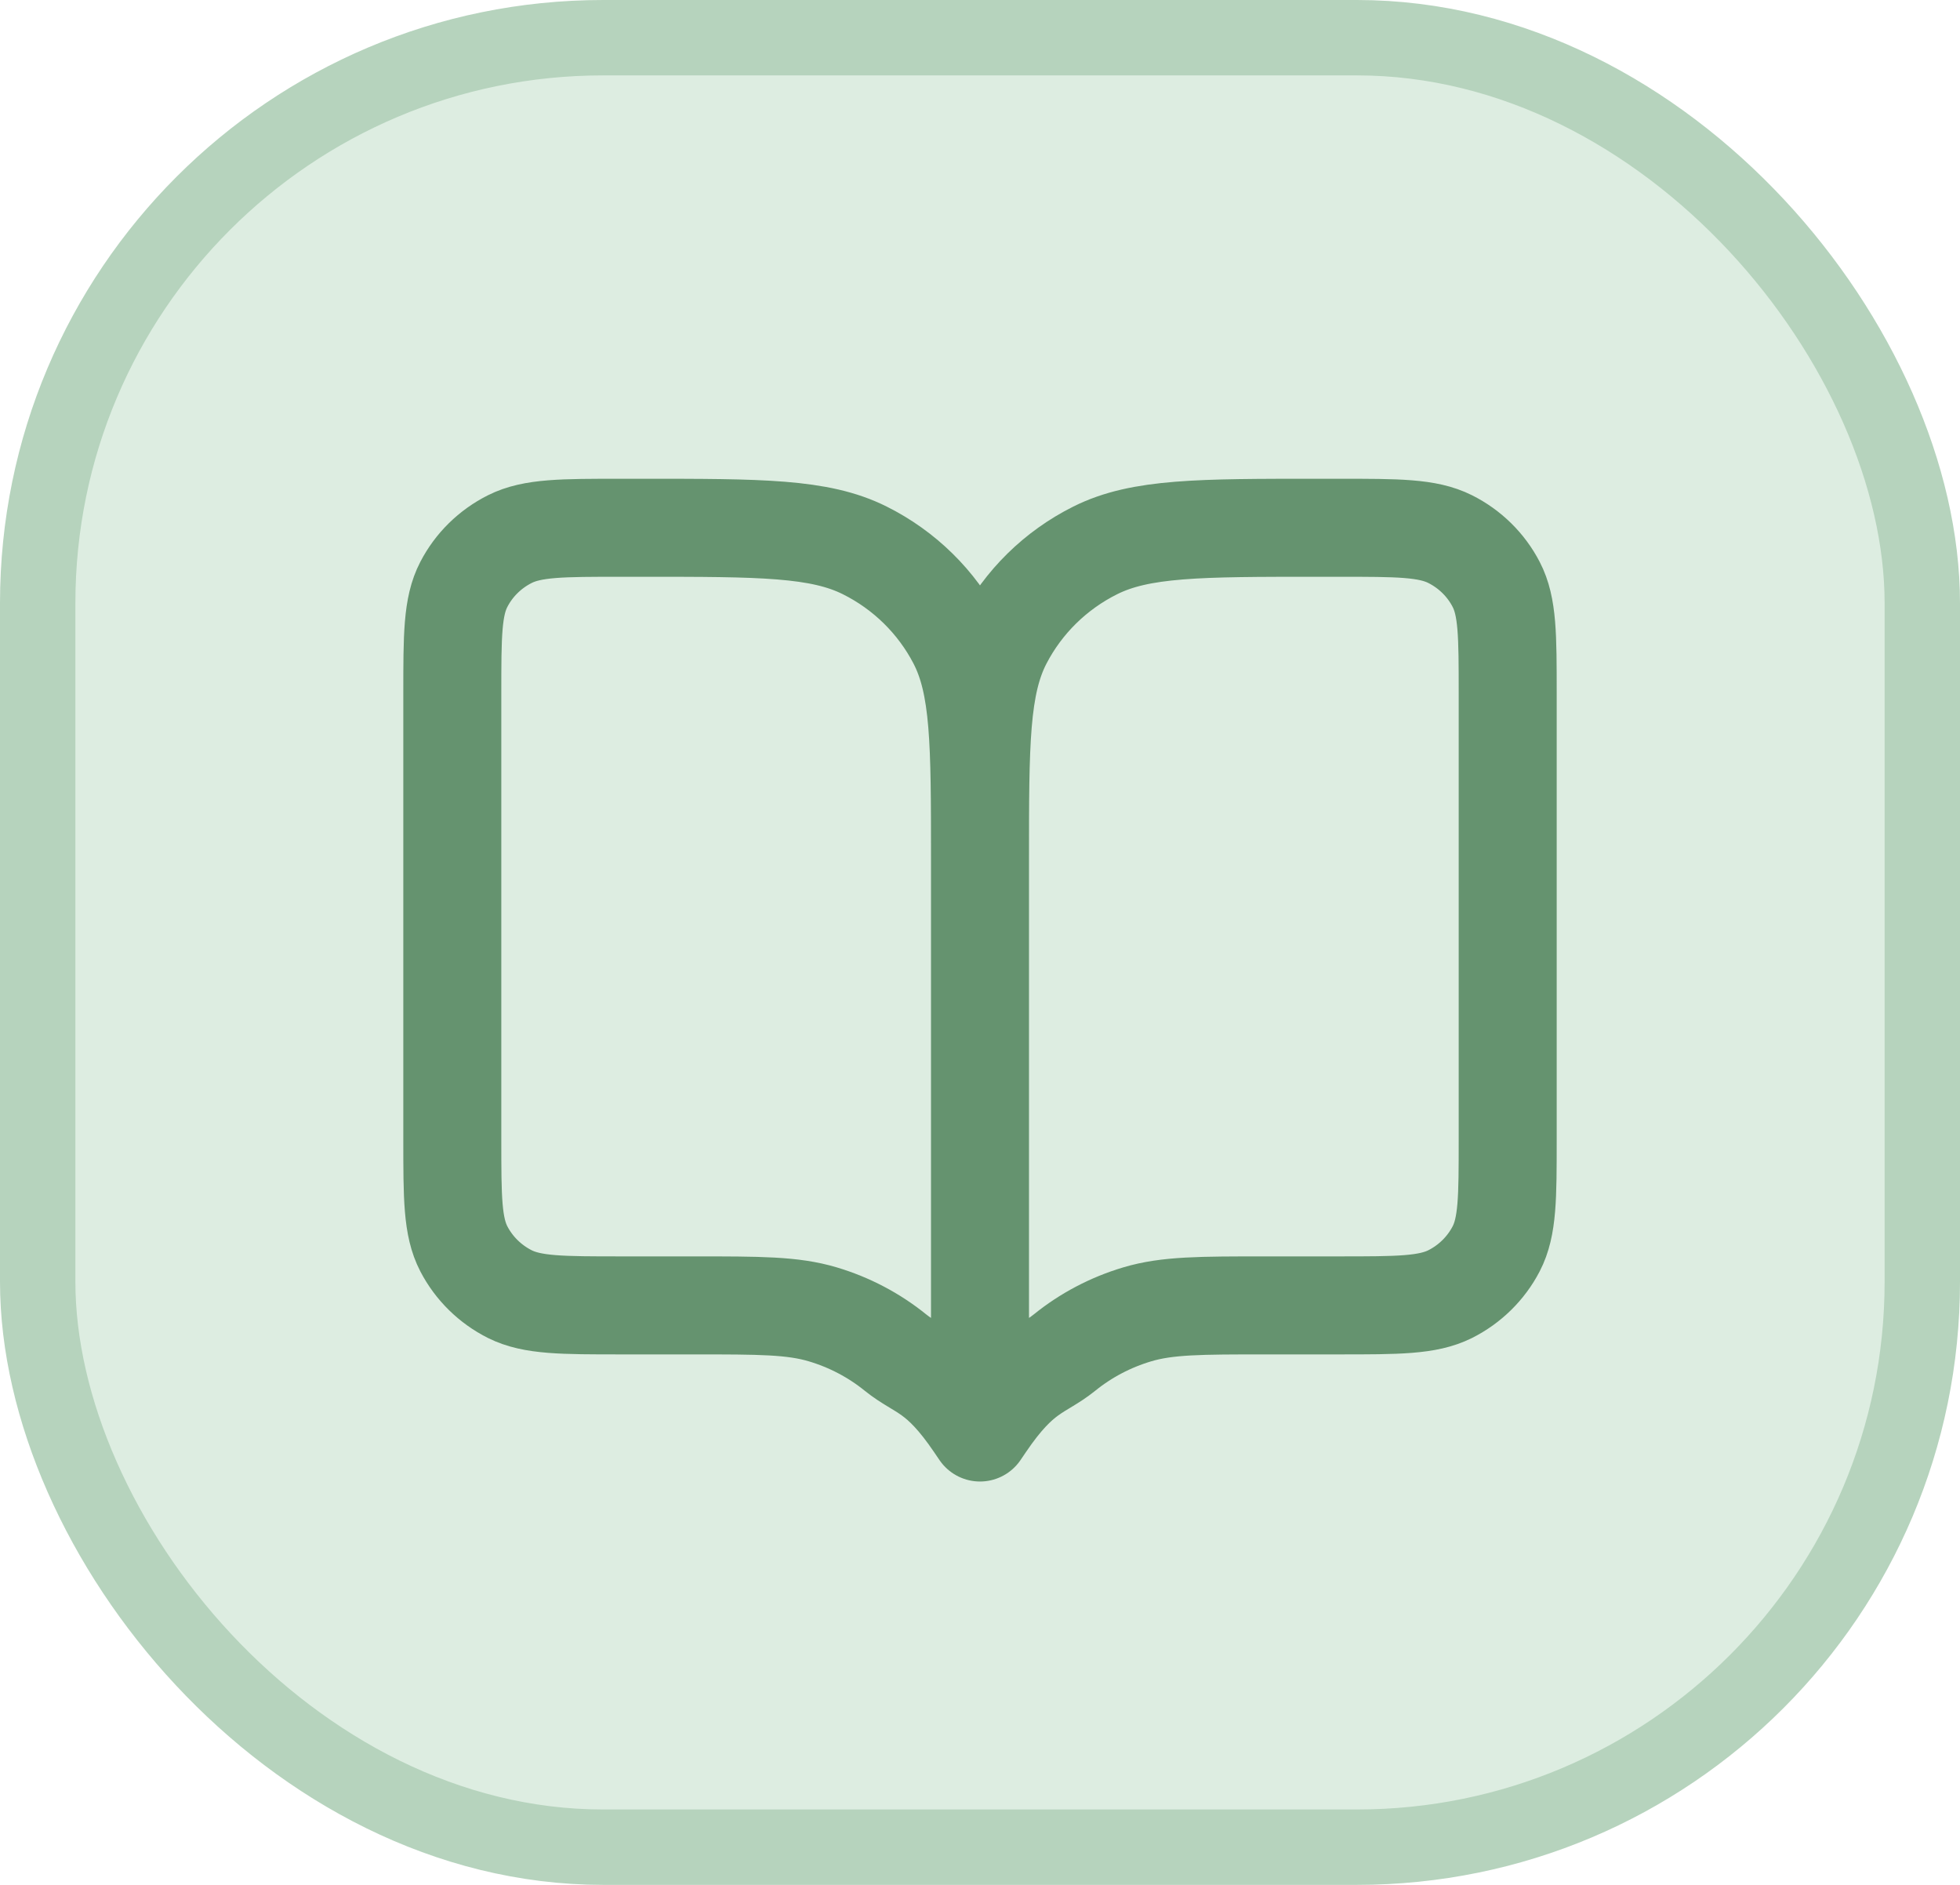 <svg width="26" height="25" viewBox="0 0 26 25" fill="none" xmlns="http://www.w3.org/2000/svg">
<rect x="0.5" y="0.5" width="25" height="24" rx="7.5" fill="#DDEDE1" stroke="#B6D3BD"/>
<path d="M13 19L12.93 18.897C12.444 18.18 12.201 18.199 11.879 17.94C11.595 17.71 11.267 17.538 10.915 17.433C10.517 17.314 10.079 17.314 9.202 17.314H8.24C7.456 17.314 7.064 17.314 6.764 17.165C6.501 17.033 6.287 16.822 6.153 16.564C6 16.269 6 15.884 6 15.114V9.2C6 8.43 6 8.045 6.153 7.751C6.287 7.492 6.501 7.282 6.764 7.15C7.064 7 7.456 7 8.24 7H8.52C10.088 7 10.872 7 11.471 7.3C11.998 7.563 12.426 7.984 12.695 8.502C13 9.09 13 9.86 13 11.401M13 19V11.401M13 19L13.07 18.897C13.556 18.18 13.799 18.199 14.121 17.94C14.405 17.71 14.733 17.538 15.085 17.433C15.483 17.314 15.921 17.314 16.798 17.314H17.76C18.544 17.314 18.936 17.314 19.236 17.165C19.499 17.033 19.713 16.822 19.847 16.564C20 16.269 20 15.884 20 15.114V9.2C20 8.43 20 8.045 19.847 7.751C19.713 7.492 19.499 7.282 19.236 7.15C18.936 7 18.544 7 17.76 7H17.48C15.912 7 15.128 7 14.529 7.3C14.002 7.563 13.574 7.984 13.305 8.502C13 9.09 13 9.86 13 11.401" stroke="#65936F" stroke-width="1.3" stroke-linecap="round" stroke-linejoin="round"/>
</svg>
